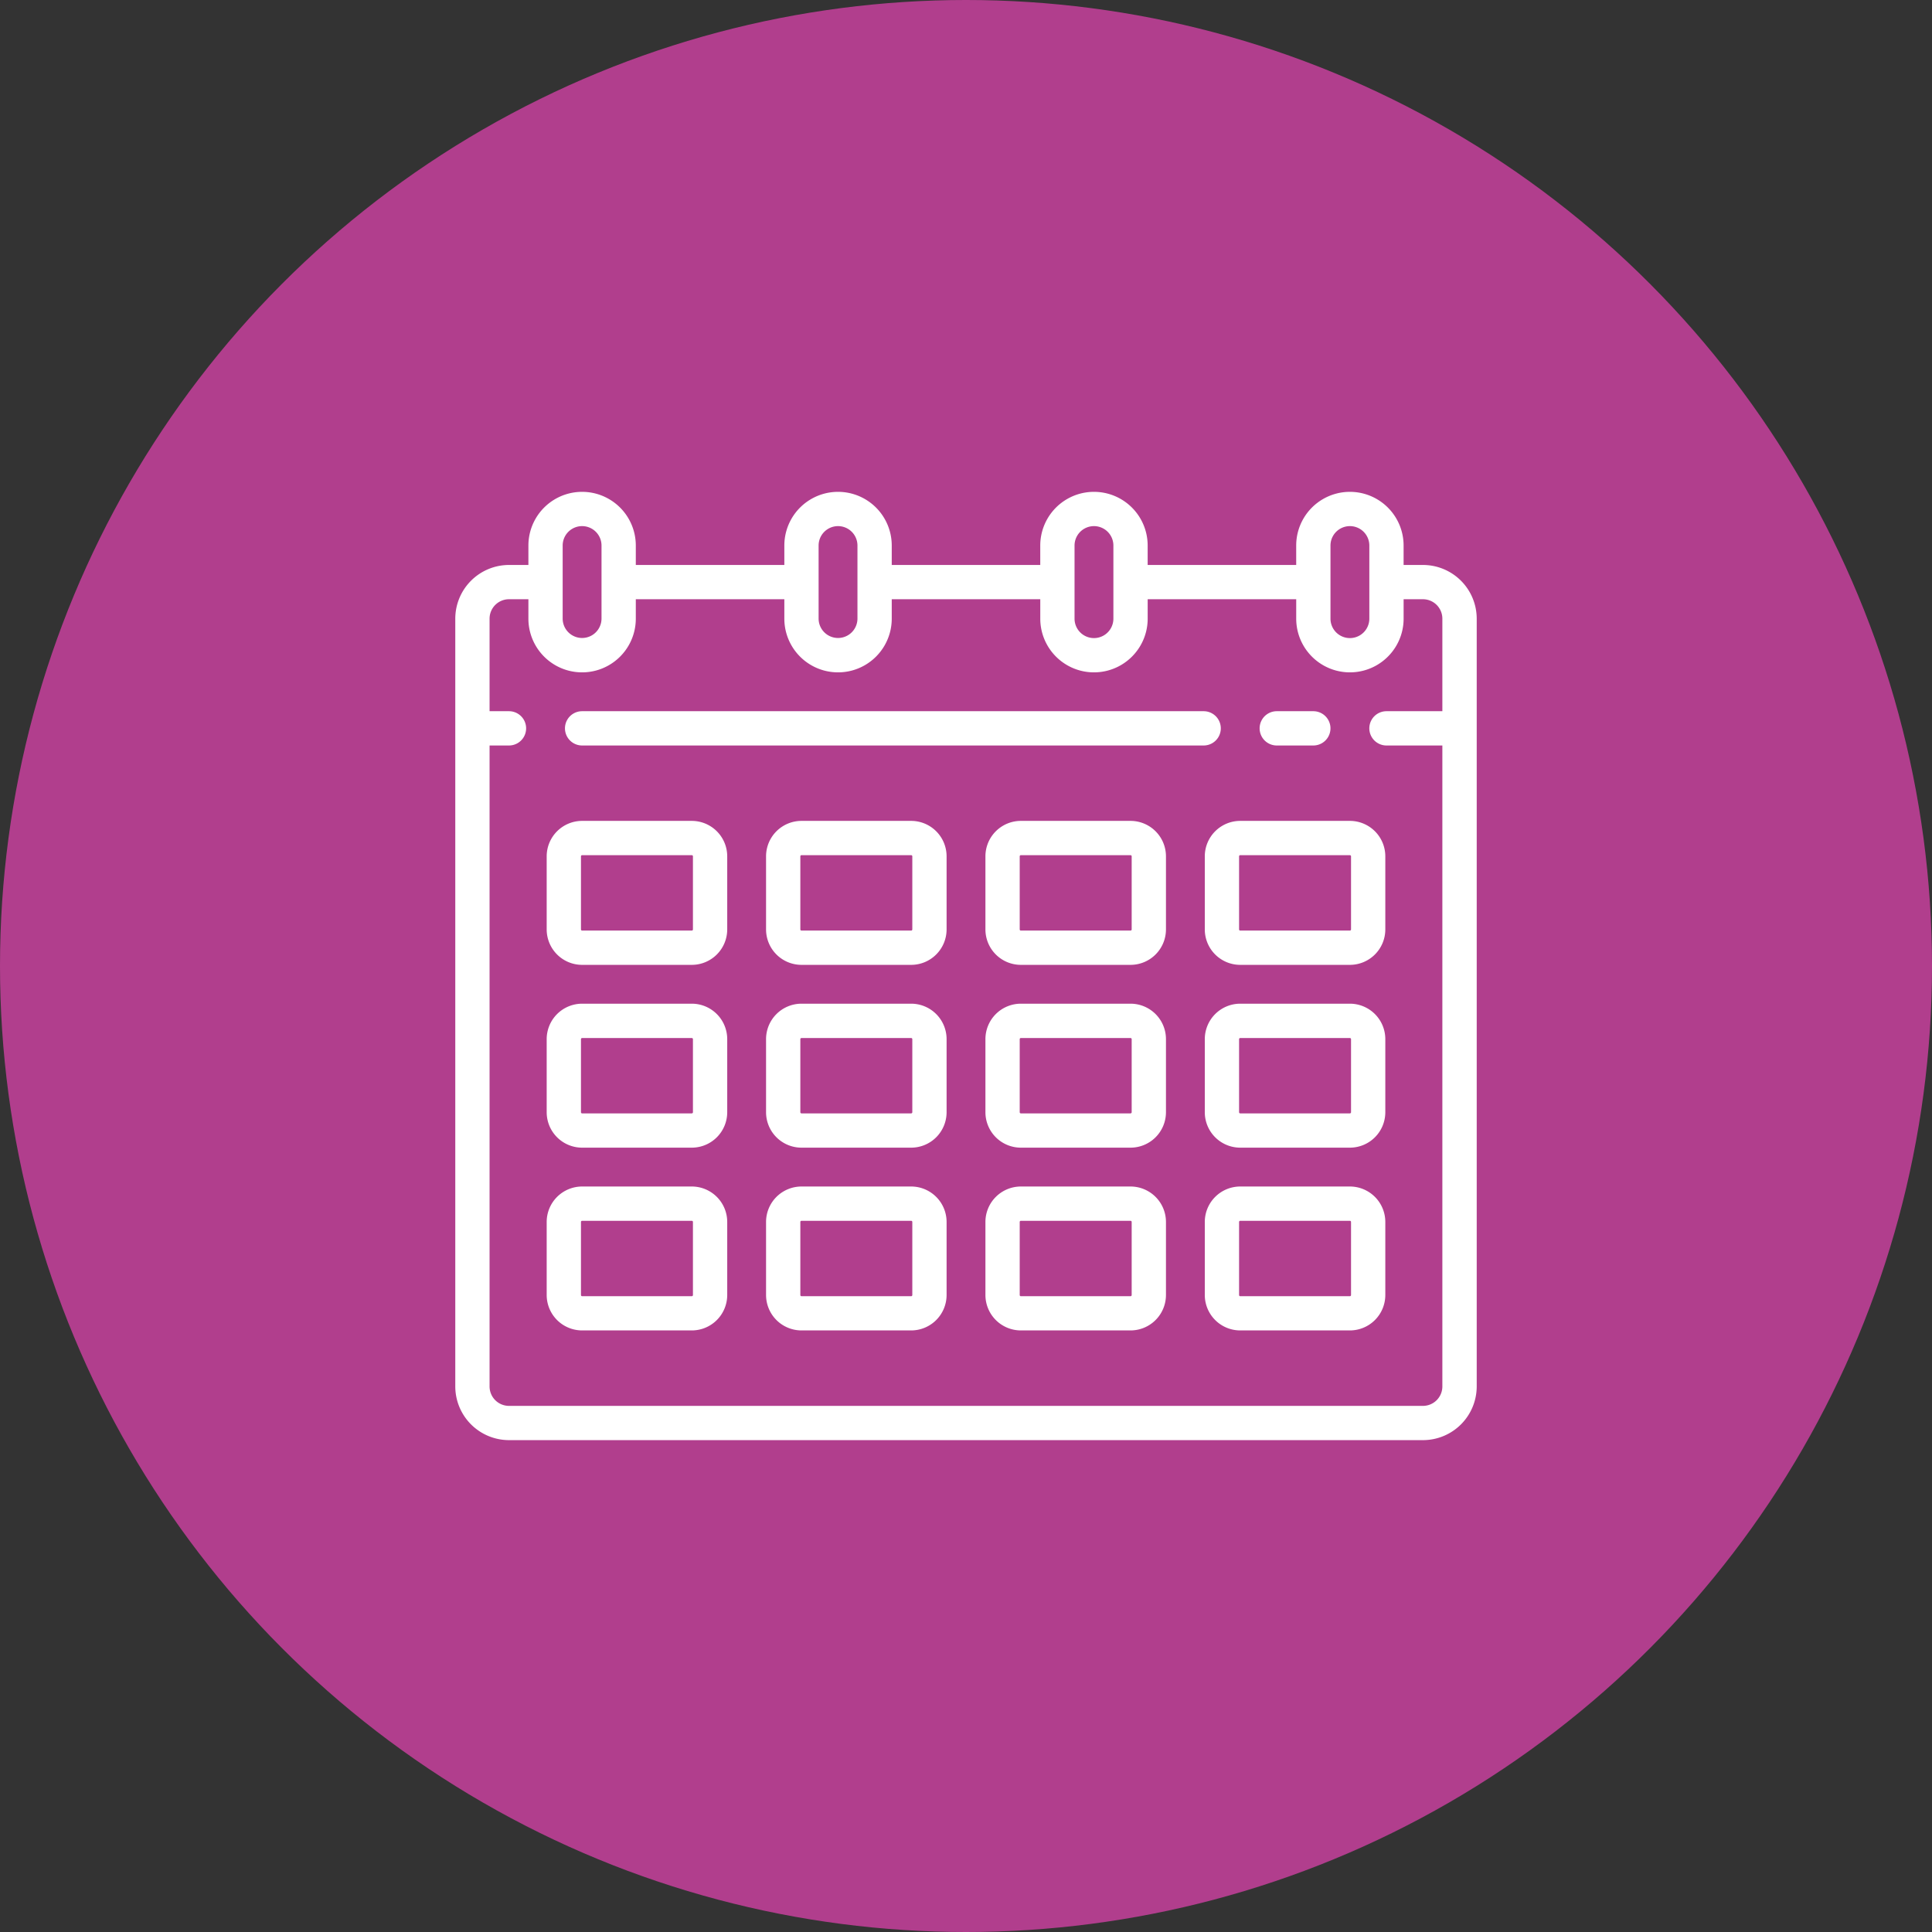<svg xmlns="http://www.w3.org/2000/svg" width="110" height="110" viewBox="0 0 110 110">
  <rect x="0" y="0" width="110" height="110" fill="#333333" stroke="none"/>
  <g id="Grupo_138735" data-name="Grupo 138735" transform="translate(-395 -2849.59)">
    <g id="Grupo_136585" data-name="Grupo 136585" transform="translate(0 -6684.41)">
      <circle id="Elipse_5375" data-name="Elipse 5375" cx="55" cy="55" r="55" transform="translate(395 9534)" fill="#b13e8d"/>
    </g>
    <g id="anual" transform="translate(420.922 2873.928)">
      <g id="Grupo_138651" data-name="Grupo 138651" transform="translate(0 3.665)">
        <g id="Grupo_138650" data-name="Grupo 138650">
          <path id="Trazado_198694" data-name="Trazado 198694" d="M55.1,7.829H53.993V6.723a3.057,3.057,0,1,0-6.115,0V7.829H39.421V6.723a3.057,3.057,0,1,0-6.115,0V7.829H24.85V6.723a3.057,3.057,0,1,0-6.115,0V7.829H10.278V6.723a3.057,3.057,0,1,0-6.115,0V7.829H3.058A3.061,3.061,0,0,0,0,10.886V54.6a3.061,3.061,0,0,0,3.057,3.057H55.1A3.061,3.061,0,0,0,58.156,54.6V10.886A3.061,3.061,0,0,0,55.1,7.829ZM49.83,8.81s0,0,0-.005,0,0,0-.005V6.723a1.106,1.106,0,1,1,2.212,0v4.163a1.106,1.106,0,1,1-2.212,0ZM35.258,6.723a1.106,1.106,0,1,1,2.212,0v4.163a1.106,1.106,0,1,1-2.212,0Zm-14.572,0a1.106,1.106,0,1,1,2.212,0V8.8h0v2.08a1.106,1.106,0,1,1-2.212,0Zm-14.572,0a1.106,1.106,0,0,1,2.212,0V8.8h0v2.08a1.106,1.106,0,0,1-2.212,0ZM56.2,16.155H53.018a.976.976,0,0,0,0,1.952H56.2V54.6A1.107,1.107,0,0,1,55.1,55.707H3.057A1.107,1.107,0,0,1,1.952,54.6V18.107H3.057a.976.976,0,0,0,0-1.952H1.952V10.886A1.107,1.107,0,0,1,3.057,9.78H4.163v1.106a3.057,3.057,0,1,0,6.115,0V9.78h8.457v1.106a3.057,3.057,0,1,0,6.115,0V9.78h8.457v1.106a3.057,3.057,0,1,0,6.115,0V9.78h8.457v1.106a3.057,3.057,0,1,0,6.115,0V9.78H55.1A1.107,1.107,0,0,1,56.2,10.886v5.269Z" transform="translate(0 -3.665)" fill="#fff"/>
        </g>
      </g>
      <g id="Grupo_138653" data-name="Grupo 138653" transform="translate(45.796 16.155)">
        <g id="Grupo_138652" data-name="Grupo 138652">
          <path id="Trazado_198695" data-name="Trazado 198695" d="M83.694,25.657H81.613a.976.976,0,0,0,0,1.952h2.081a.976.976,0,1,0,0-1.952Z" transform="translate(-80.637 -25.657)" fill="#fff"/>
        </g>
      </g>
      <g id="Grupo_138655" data-name="Grupo 138655" transform="translate(6.245 16.155)">
        <g id="Grupo_138654" data-name="Grupo 138654">
          <path id="Trazado_198696" data-name="Trazado 198696" d="M47.36,25.657H11.972a.976.976,0,0,0,0,1.952H47.36a.976.976,0,1,0,0-1.952Z" transform="translate(-10.996 -25.657)" fill="#fff"/>
        </g>
      </g>
      <g id="Grupo_138657" data-name="Grupo 138657" transform="translate(5.204 22.4)">
        <g id="Grupo_138656" data-name="Grupo 138656">
          <path id="Trazado_198697" data-name="Trazado 198697" d="M17.425,36.653H11.18A2.019,2.019,0,0,0,9.163,38.67v4.163A2.019,2.019,0,0,0,11.18,44.85h6.245a2.019,2.019,0,0,0,2.017-2.017V38.67A2.019,2.019,0,0,0,17.425,36.653Zm.065,6.18a.065.065,0,0,1-.065.065H11.18a.065.065,0,0,1-.065-.065V38.67a.065.065,0,0,1,.065-.065h6.245a.065.065,0,0,1,.065.065Z" transform="translate(-9.163 -36.653)" fill="#fff"/>
        </g>
      </g>
      <g id="Grupo_138659" data-name="Grupo 138659" transform="translate(17.694 22.4)">
        <g id="Grupo_138658" data-name="Grupo 138658">
          <path id="Trazado_198698" data-name="Trazado 198698" d="M39.417,36.653H33.172a2.019,2.019,0,0,0-2.017,2.017v4.163a2.019,2.019,0,0,0,2.017,2.017h6.245a2.019,2.019,0,0,0,2.017-2.017V38.67A2.019,2.019,0,0,0,39.417,36.653Zm.065,6.18a.065.065,0,0,1-.065.065H33.172a.065.065,0,0,1-.065-.065V38.67a.065.065,0,0,1,.065-.065h6.245a.065.065,0,0,1,.065.065Z" transform="translate(-31.155 -36.653)" fill="#fff"/>
        </g>
      </g>
      <g id="Grupo_138661" data-name="Grupo 138661" transform="translate(30.184 22.4)">
        <g id="Grupo_138660" data-name="Grupo 138660">
          <path id="Trazado_198699" data-name="Trazado 198699" d="M61.409,36.653H55.164a2.019,2.019,0,0,0-2.017,2.017v4.163a2.019,2.019,0,0,0,2.017,2.017h6.245a2.019,2.019,0,0,0,2.017-2.017V38.67A2.019,2.019,0,0,0,61.409,36.653Zm.065,6.18a.065.065,0,0,1-.065.065H55.164a.065.065,0,0,1-.065-.065V38.67a.065.065,0,0,1,.065-.065h6.245a.065.065,0,0,1,.065.065Z" transform="translate(-53.147 -36.653)" fill="#fff"/>
        </g>
      </g>
      <g id="Grupo_138663" data-name="Grupo 138663" transform="translate(42.674 22.4)">
        <g id="Grupo_138662" data-name="Grupo 138662">
          <path id="Trazado_198700" data-name="Trazado 198700" d="M83.4,36.653H77.156a2.019,2.019,0,0,0-2.017,2.017v4.163a2.019,2.019,0,0,0,2.017,2.017H83.4a2.019,2.019,0,0,0,2.017-2.017V38.67A2.019,2.019,0,0,0,83.4,36.653Zm.065,6.18a.065.065,0,0,1-.065.065H77.156a.065.065,0,0,1-.065-.065V38.67a.065.065,0,0,1,.065-.065H83.4a.065.065,0,0,1,.065.065Z" transform="translate(-75.139 -36.653)" fill="#fff"/>
        </g>
      </g>
      <g id="Grupo_138665" data-name="Grupo 138665" transform="translate(5.204 32.808)">
        <g id="Grupo_138664" data-name="Grupo 138664" transform="translate(0 0)">
          <path id="Trazado_198701" data-name="Trazado 198701" d="M17.425,54.98H11.18A2.019,2.019,0,0,0,9.163,57V61.16a2.019,2.019,0,0,0,2.017,2.017h6.245a2.019,2.019,0,0,0,2.017-2.017V57A2.019,2.019,0,0,0,17.425,54.98Zm.065,6.18a.065.065,0,0,1-.065.065H11.18a.065.065,0,0,1-.065-.065V57a.065.065,0,0,1,.065-.065h6.245A.065.065,0,0,1,17.49,57Z" transform="translate(-9.163 -54.98)" fill="#fff"/>
        </g>
      </g>
      <g id="Grupo_138667" data-name="Grupo 138667" transform="translate(17.694 32.808)">
        <g id="Grupo_138666" data-name="Grupo 138666" transform="translate(0 0)">
          <path id="Trazado_198702" data-name="Trazado 198702" d="M39.417,54.98H33.172A2.019,2.019,0,0,0,31.155,57V61.16a2.019,2.019,0,0,0,2.017,2.017h6.245a2.019,2.019,0,0,0,2.017-2.017V57A2.019,2.019,0,0,0,39.417,54.98Zm.065,6.18a.065.065,0,0,1-.065.065H33.172a.065.065,0,0,1-.065-.065V57a.065.065,0,0,1,.065-.065h6.245a.065.065,0,0,1,.065.065Z" transform="translate(-31.155 -54.98)" fill="#fff"/>
        </g>
      </g>
      <g id="Grupo_138669" data-name="Grupo 138669" transform="translate(30.184 32.808)">
        <g id="Grupo_138668" data-name="Grupo 138668" transform="translate(0 0)">
          <path id="Trazado_198703" data-name="Trazado 198703" d="M61.409,54.98H55.164A2.019,2.019,0,0,0,53.147,57V61.16a2.019,2.019,0,0,0,2.017,2.017h6.245a2.019,2.019,0,0,0,2.017-2.017V57A2.019,2.019,0,0,0,61.409,54.98Zm.065,6.18a.065.065,0,0,1-.065.065H55.164a.065.065,0,0,1-.065-.065V57a.065.065,0,0,1,.065-.065h6.245a.065.065,0,0,1,.065.065Z" transform="translate(-53.147 -54.98)" fill="#fff"/>
        </g>
      </g>
      <g id="Grupo_138671" data-name="Grupo 138671" transform="translate(42.674 32.808)">
        <g id="Grupo_138670" data-name="Grupo 138670" transform="translate(0 0)">
          <path id="Trazado_198704" data-name="Trazado 198704" d="M83.4,54.98H77.156A2.019,2.019,0,0,0,75.139,57V61.16a2.019,2.019,0,0,0,2.017,2.017H83.4a2.019,2.019,0,0,0,2.017-2.017V57A2.019,2.019,0,0,0,83.4,54.98Zm.065,6.18a.065.065,0,0,1-.065.065H77.156a.065.065,0,0,1-.065-.065V57a.065.065,0,0,1,.065-.065H83.4a.065.065,0,0,1,.065.065Z" transform="translate(-75.139 -54.98)" fill="#fff"/>
        </g>
      </g>
      <g id="Grupo_138673" data-name="Grupo 138673" transform="translate(5.204 43.217)">
        <g id="Grupo_138672" data-name="Grupo 138672">
          <path id="Trazado_198705" data-name="Trazado 198705" d="M17.425,73.306H11.18a2.019,2.019,0,0,0-2.017,2.017v4.163A2.019,2.019,0,0,0,11.18,81.5h6.245a2.019,2.019,0,0,0,2.017-2.017V75.323A2.019,2.019,0,0,0,17.425,73.306Zm.065,6.18a.065.065,0,0,1-.065.065H11.18a.065.065,0,0,1-.065-.065V75.323a.065.065,0,0,1,.065-.065h6.245a.065.065,0,0,1,.065.065Z" transform="translate(-9.163 -73.306)" fill="#fff"/>
        </g>
      </g>
      <g id="Grupo_138675" data-name="Grupo 138675" transform="translate(17.694 43.217)">
        <g id="Grupo_138674" data-name="Grupo 138674">
          <path id="Trazado_198706" data-name="Trazado 198706" d="M39.417,73.306H33.172a2.019,2.019,0,0,0-2.017,2.017v4.163A2.019,2.019,0,0,0,33.172,81.5h6.245a2.019,2.019,0,0,0,2.017-2.017V75.323A2.019,2.019,0,0,0,39.417,73.306Zm.065,6.18a.065.065,0,0,1-.065.065H33.172a.065.065,0,0,1-.065-.065V75.323a.065.065,0,0,1,.065-.065h6.245a.065.065,0,0,1,.065.065Z" transform="translate(-31.155 -73.306)" fill="#fff"/>
        </g>
      </g>
      <g id="Grupo_138677" data-name="Grupo 138677" transform="translate(30.184 43.217)">
        <g id="Grupo_138676" data-name="Grupo 138676">
          <path id="Trazado_198707" data-name="Trazado 198707" d="M61.409,73.306H55.164a2.019,2.019,0,0,0-2.017,2.017v4.163A2.019,2.019,0,0,0,55.164,81.5h6.245a2.019,2.019,0,0,0,2.017-2.017V75.323A2.019,2.019,0,0,0,61.409,73.306Zm.065,6.18a.065.065,0,0,1-.065.065H55.164a.065.065,0,0,1-.065-.065V75.323a.065.065,0,0,1,.065-.065h6.245a.065.065,0,0,1,.065.065Z" transform="translate(-53.147 -73.306)" fill="#fff"/>
        </g>
      </g>
      <g id="Grupo_138679" data-name="Grupo 138679" transform="translate(42.674 43.217)">
        <g id="Grupo_138678" data-name="Grupo 138678">
          <path id="Trazado_198708" data-name="Trazado 198708" d="M83.4,73.306H77.156a2.019,2.019,0,0,0-2.017,2.017v4.163A2.019,2.019,0,0,0,77.156,81.5H83.4a2.019,2.019,0,0,0,2.017-2.017V75.323A2.019,2.019,0,0,0,83.4,73.306Zm.065,6.18a.065.065,0,0,1-.065.065H77.156a.065.065,0,0,1-.065-.065V75.323a.065.065,0,0,1,.065-.065H83.4a.065.065,0,0,1,.065.065Z" transform="translate(-75.139 -73.306)" fill="#fff"/>
        </g>
      </g>
    </g>
  </g>
</svg>
